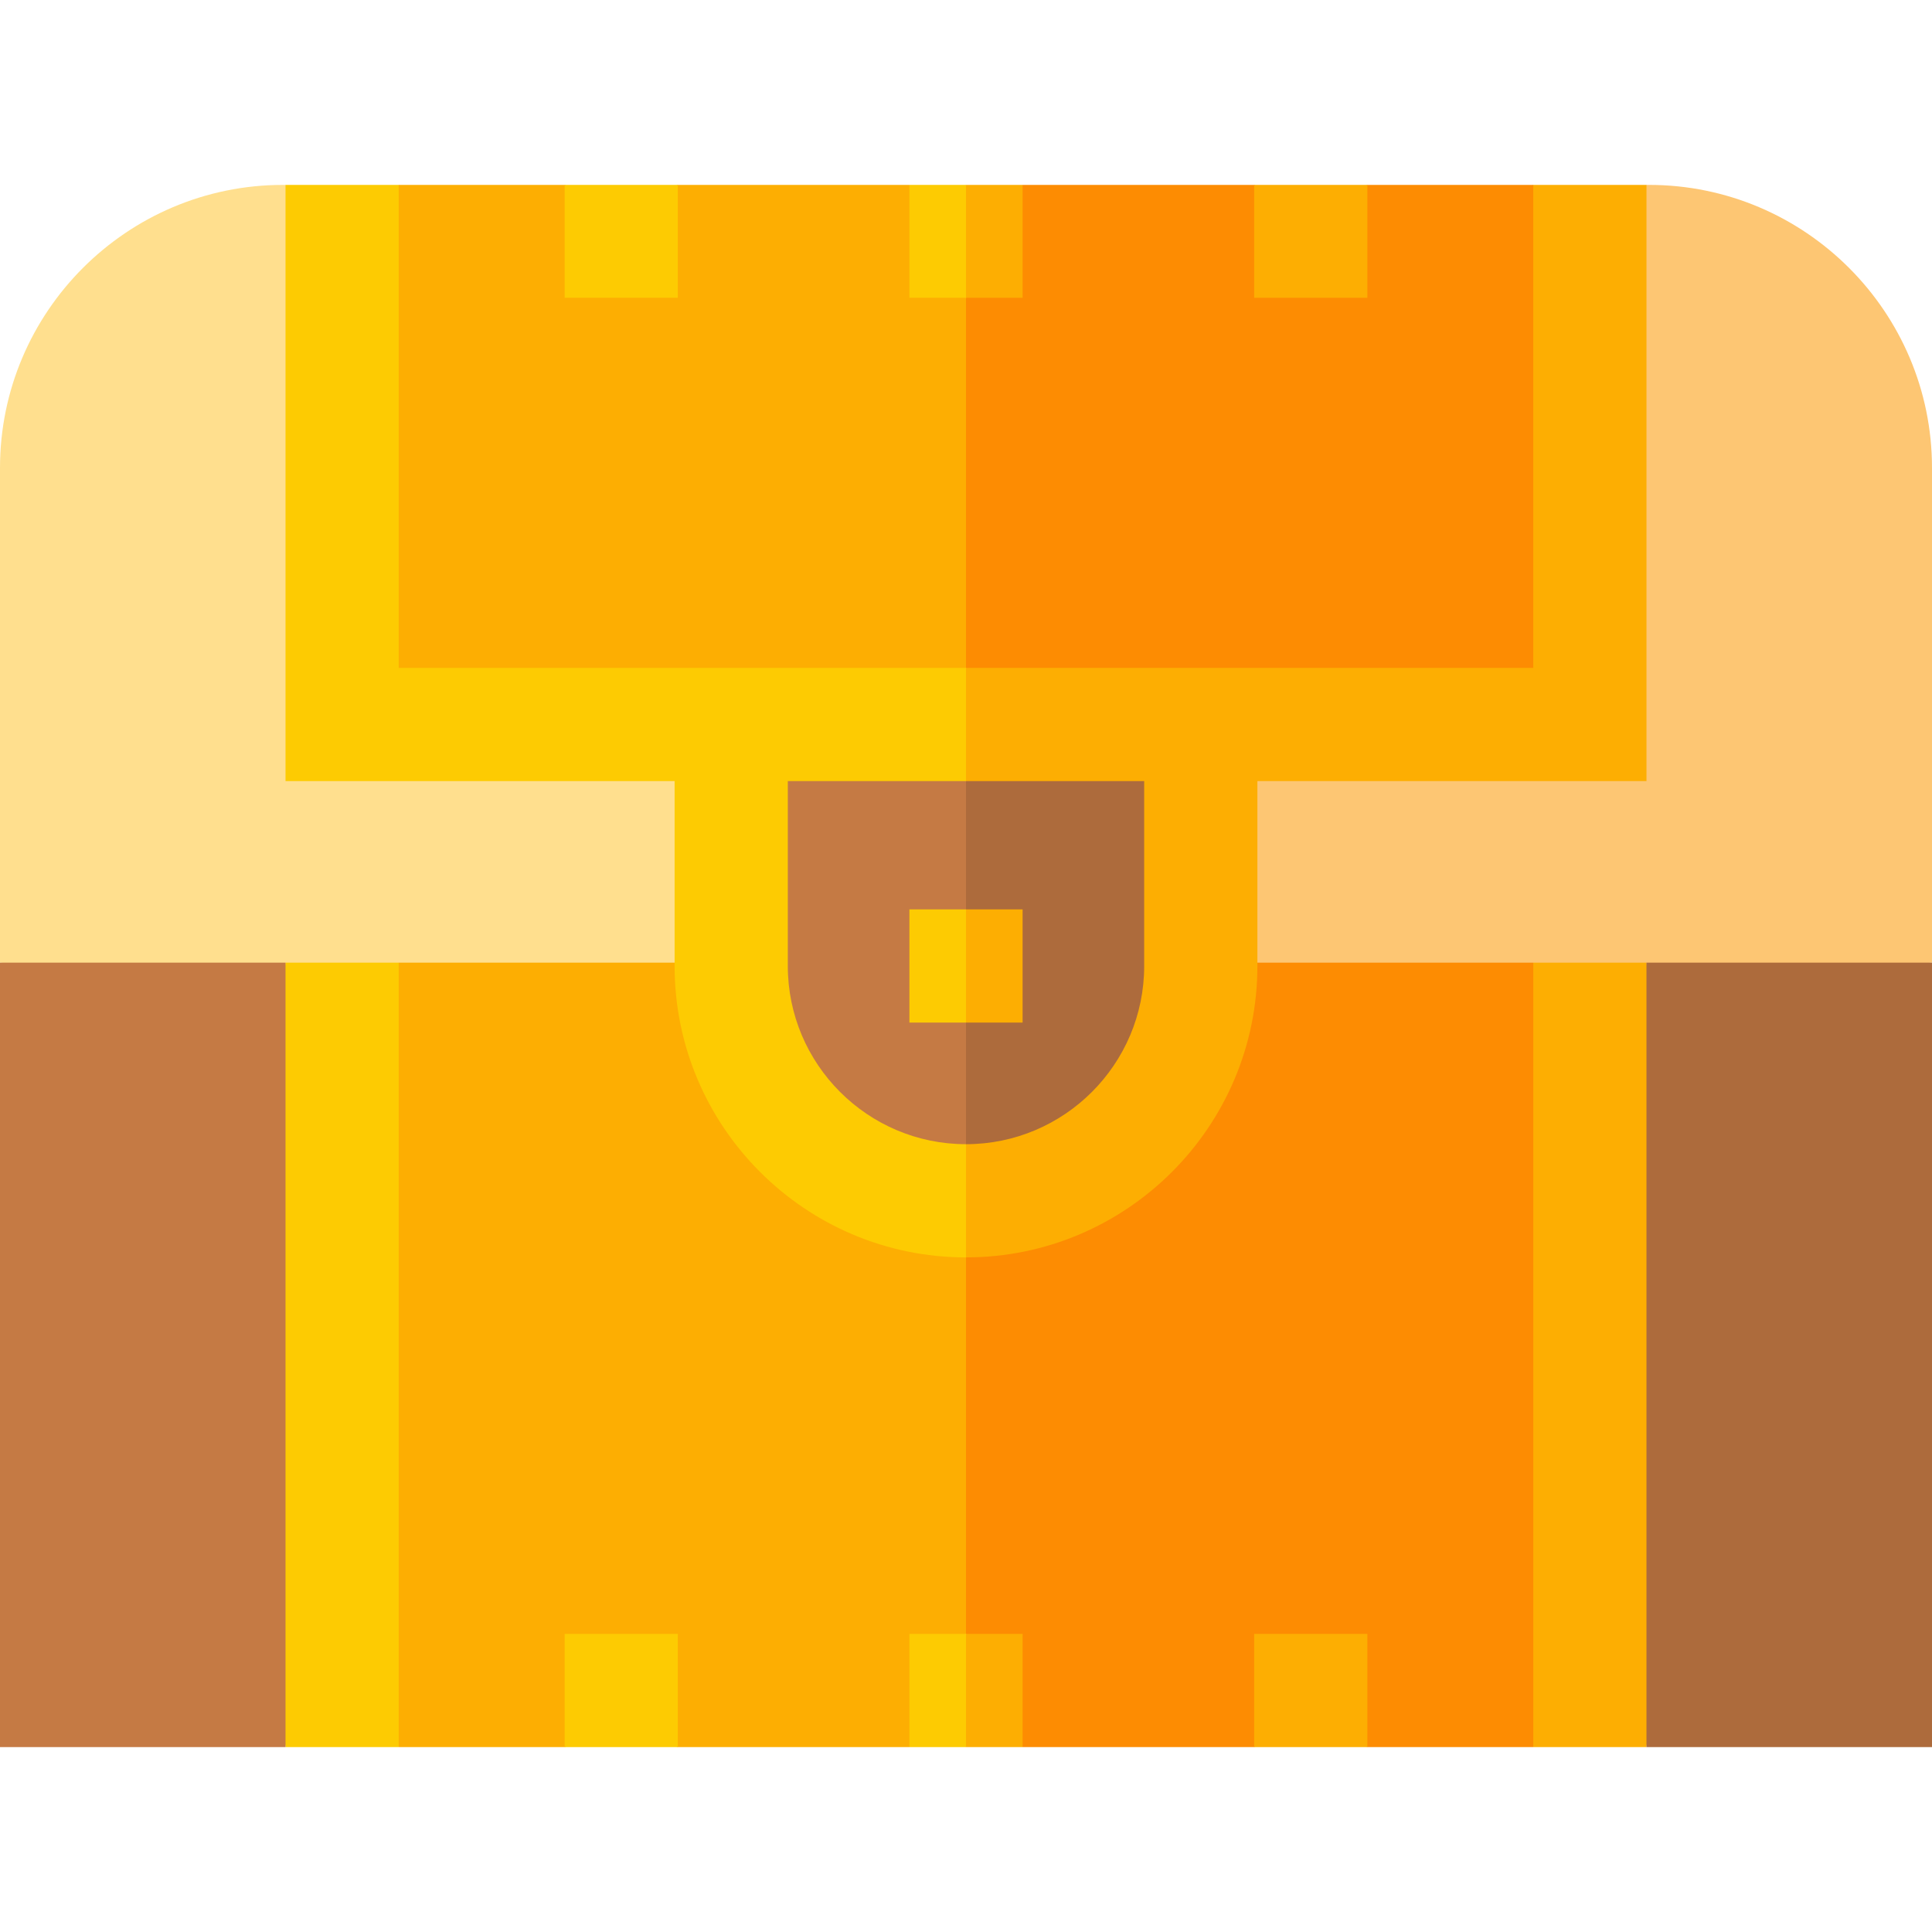 <svg id="Capa_1" enable-background="new 0 0 512 512" height="512" viewBox="0 0 512 512" width="512" xmlns="http://www.w3.org/2000/svg"><g><g><path d="m437 49h-.667l-180.333 158-10.667 17 10.667 53.333 256-22.222v-131.111c0-41.355-33.645-75-75-75z" fill="#fdc673"/><path d="m75.667 49h-.667c-41.355 0-75 33.645-75 75v131.111l256 22.222v-70.333z" fill="#ffdf8e"/></g><g><g><path d="m406.331 255.111-11.664 107.555 11.664 100.334h30l11.669-100.334-11.669-107.555z" fill="#fdae02"/><path d="m75.665 255.111-11.665 107.555 11.665 100.334h30l11.668-100.334-11.668-107.555z" fill="#fdcb02"/></g><g><path d="m436.331 255.111h75.669v207.889h-75.669z" fill="#ad6b3c"/><path d="m0 255.111h75.665v207.889h-75.665z" fill="#c57a44"/></g><g><path d="m256 255.111-10.001 99.223 10.001 78.666 15.003 30h61.367l15-9.665 15 9.665h43.961v-207.889z" fill="#fd8c02"/><path d="m256 433v-177.889h-150.335v207.889h43.971l15-6 15 6h61.367z" fill="#fdae02"/></g><g><path d="m332.37 433h30v30h-30z" fill="#fdae02"/><g><path d="m256 433-4 15 4 15h15.003v-30z" fill="#fdae02"/><path d="m241.003 433h14.997v30h-14.997z" fill="#fdcb02"/></g><path d="m149.636 433h30v30h-30z" fill="#fdcb02"/></g></g><g><g><path d="m256 192-10.667 63.999 10.667 62.223c34.364 0 62.222-27.858 62.222-62.222v-64z" fill="#ad6b3c"/><path d="m193.778 192v64c0 34.364 27.858 62.222 62.222 62.222v-126.222z" fill="#c57a44"/></g><g><path d="m436.333 49h-30l-150.333 128-10.667 15 10.667 15h47.222v49c0 26.038-21.184 47.222-47.222 47.222l-10.667 16.778 10.667 13.222c42.581 0 77.222-34.642 77.222-77.222v-49h103.111z" fill="#fdae02"/><path d="m105.667 49h-30v158h103.111v49c0 42.581 34.642 77.222 77.222 77.222v-30c-26.039 0-47.222-21.184-47.222-47.222v-49h47.222v-30z" fill="#fdcb02"/></g><g><path d="m256 78.917-10.667 49.083 10.667 49h150.333v-128h-43.963l-15 8.667-15-8.667h-61.367z" fill="#fd8c02"/><path d="m256 177v-98.083l-14.997-29.917h-61.367l-15 7-15-7h-43.969v128z" fill="#fdae02"/></g><g><path d="m332.37 49h30v29.917h-30z" fill="#fdae02"/><g><path d="m256 78.917h15.003v-29.917h-15.003l-5 14.999z" fill="#fdae02"/><path d="m241.003 49h14.997v29.917h-14.997z" fill="#fdcb02"/></g><path d="m149.636 49h30v29.917h-30z" fill="#fdcb02"/></g><g><path d="m255.997 240.995-4 15 4 15h15.003v-30z" fill="#fdae02"/><path d="m241 240.995h14.997v30h-14.997z" fill="#fdcb02"/></g></g></g></svg>